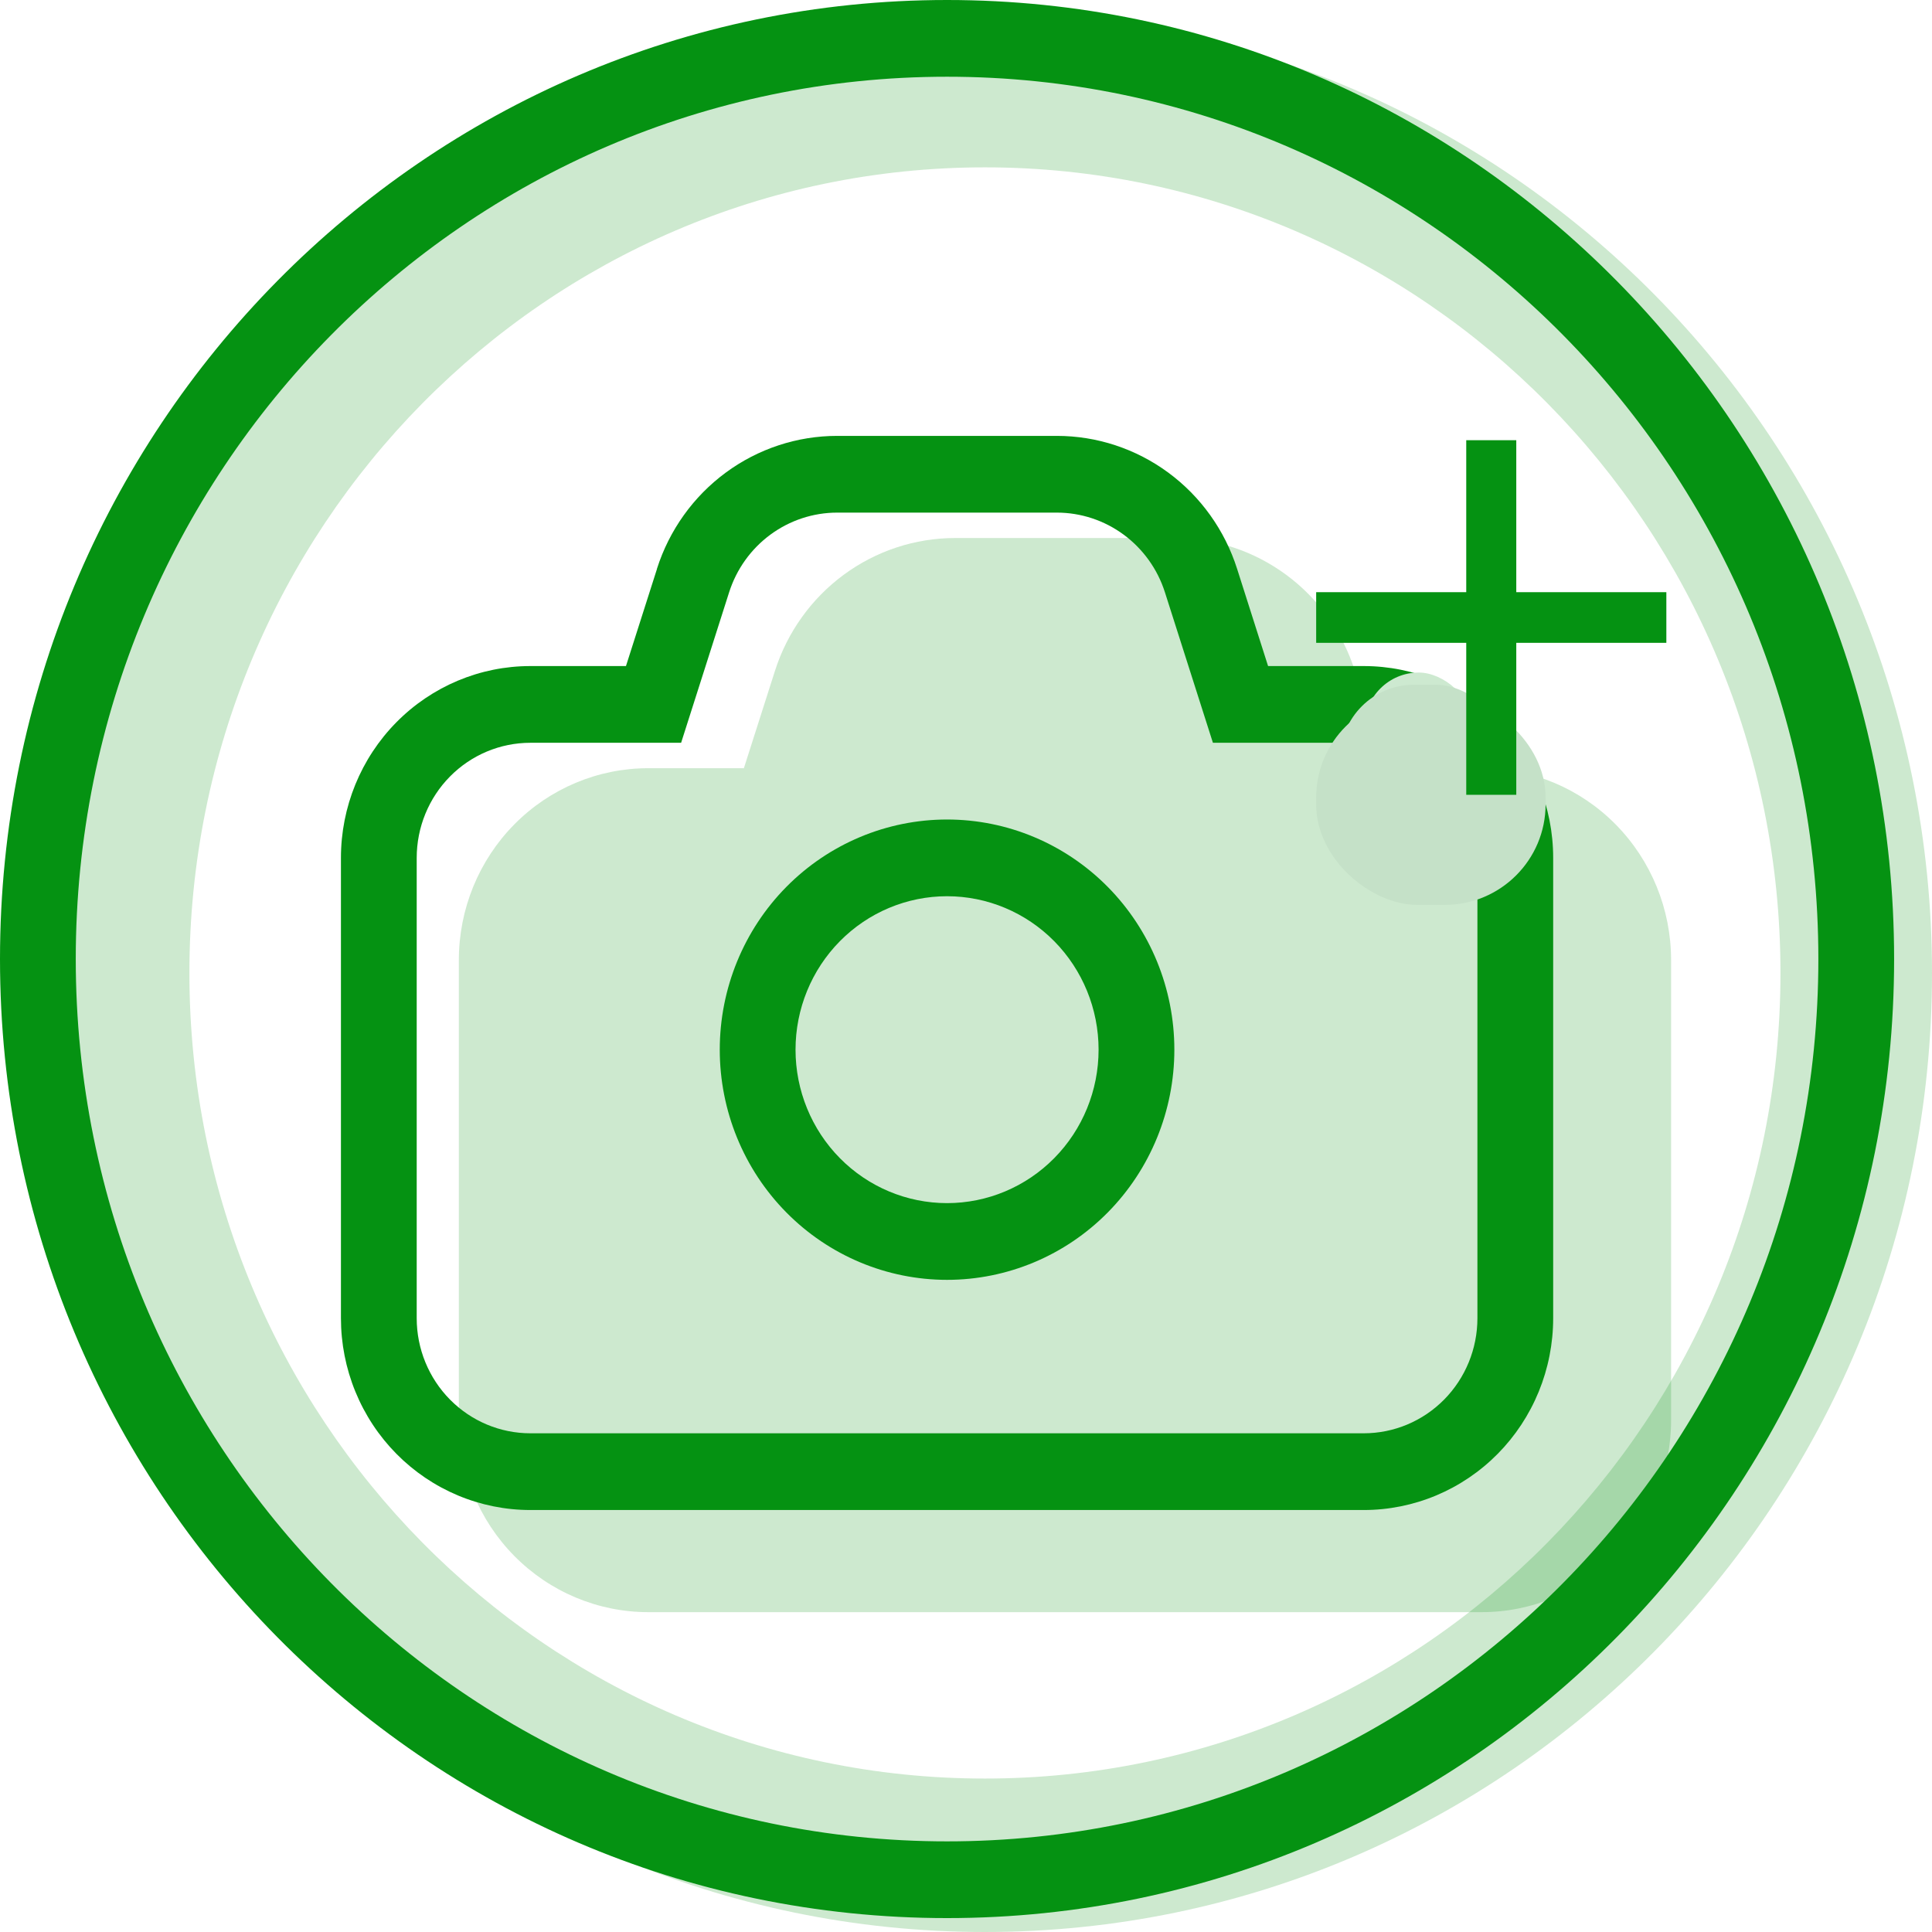 <svg width="192" height="192" viewBox="0 0 192 192" fill="none" xmlns="http://www.w3.org/2000/svg">
<path opacity="0.2" fill-rule="evenodd" clip-rule="evenodd" d="M97.882 192C149.865 192 192 149.332 192 96.691C192 44.05 149.865 1.382 97.882 1.382C45.899 1.382 3.765 44.05 3.765 96.691C3.765 149.332 45.899 192 97.882 192ZM97.882 176.751C141.545 176.751 176.941 140.907 176.941 96.691C176.941 52.475 141.545 16.631 97.882 16.631C54.219 16.631 18.823 52.475 18.823 96.691C18.823 140.907 54.219 176.751 97.882 176.751Z" fill="#059212"/>
<path opacity="0.2" d="M73.926 76.343L77.013 66.674C78.235 62.839 80.627 59.495 83.844 57.122C87.061 54.749 90.938 53.47 94.918 53.468H116.738C120.719 53.468 124.598 54.747 127.816 57.12C131.035 59.493 133.427 62.838 134.65 66.674L137.737 76.343H147.247C152.239 76.343 157.027 78.351 160.557 81.926C164.087 85.5 166.071 90.349 166.071 95.404V141.153C166.071 146.208 164.087 151.057 160.557 154.631C157.027 158.206 152.239 160.214 147.247 160.214H64.424C59.431 160.214 54.643 158.206 51.113 154.631C47.583 151.057 45.6 146.208 45.6 141.153V95.404C45.6 90.349 47.583 85.5 51.113 81.926C54.643 78.351 59.431 76.343 64.424 76.343H73.926Z" fill="#059212"/>
<path fill-rule="evenodd" clip-rule="evenodd" d="M65.295 56.524L62.208 66.192H52.706C47.714 66.192 42.926 68.2 39.396 71.775C35.865 75.35 33.882 80.198 33.882 85.254V131.002C33.882 133.505 34.369 135.984 35.315 138.297C36.261 140.61 37.648 142.711 39.396 144.481C41.144 146.251 43.219 147.655 45.502 148.613C47.786 149.571 50.234 150.064 52.706 150.064H135.529C138.001 150.064 140.449 149.571 142.733 148.613C145.017 147.655 147.092 146.251 148.84 144.481C150.588 142.711 151.974 140.61 152.92 138.297C153.866 135.984 154.353 133.505 154.353 131.002V85.254C154.353 80.198 152.37 75.35 148.84 71.775C145.31 68.2 140.522 66.192 135.529 66.192H126.02L122.94 56.524C121.717 52.686 119.323 49.34 116.103 46.967C112.883 44.594 109.003 43.316 105.02 43.318H83.207C79.225 43.316 75.345 44.594 72.125 46.967C68.905 49.34 66.511 52.686 65.287 56.524M52.706 73.817H67.689L72.456 58.872C73.189 56.569 74.624 54.56 76.556 53.135C78.489 51.71 80.817 50.942 83.207 50.943H105.028C107.417 50.944 109.744 51.712 111.674 53.137C113.605 54.562 115.04 56.57 115.772 58.872L120.538 73.817H135.529C138.525 73.817 141.397 75.022 143.516 77.167C145.634 79.312 146.824 82.221 146.824 85.254V131.002C146.824 134.036 145.634 136.945 143.516 139.089C141.397 141.234 138.525 142.439 135.529 142.439H52.706C49.711 142.439 46.838 141.234 44.72 139.089C42.602 136.945 41.412 134.036 41.412 131.002V85.254C41.412 82.221 42.602 79.312 44.72 77.167C46.838 75.022 49.711 73.817 52.706 73.817Z" fill="#059212"/>
<rect width="20.658" height="22.8" rx="10" transform="matrix(0 -1 -1 0 153.6 89.924)" fill="#C5E1C8"/>
<rect width="14.582" height="10.8" rx="5.4" transform="matrix(0 -1 -1 0 146.4 81.418)" fill="#CDE9D0"/>
<rect width="14.582" height="16.8" rx="7.291" transform="matrix(0 -1 -1 0 150 82.633)" fill="#C5E1C8"/>
<path fill-rule="evenodd" clip-rule="evenodd" d="M71.529 104.316C71.529 110.382 73.909 116.2 78.145 120.49C82.381 124.78 88.127 127.19 94.118 127.19C100.108 127.19 105.854 124.78 110.09 120.49C114.326 116.2 116.706 110.382 116.706 104.316C116.706 98.249 114.326 92.431 110.09 88.141C105.854 83.852 100.108 81.442 94.118 81.442C88.127 81.442 82.381 83.852 78.145 88.141C73.909 92.431 71.529 98.249 71.529 104.316ZM109.176 104.316C109.176 108.36 107.59 112.239 104.766 115.099C101.942 117.959 98.111 119.565 94.118 119.565C90.124 119.565 86.293 117.959 83.469 115.099C80.645 112.239 79.059 108.36 79.059 104.316C79.059 100.271 80.645 96.393 83.469 93.533C86.293 90.673 90.124 89.066 94.118 89.066C98.111 89.066 101.942 90.673 104.766 93.533C107.59 96.393 109.176 100.271 109.176 104.316Z" fill="#059212"/>
<path fill-rule="evenodd" clip-rule="evenodd" d="M94.118 182.993C141.937 182.993 180.706 143.734 180.706 95.309C180.706 46.884 141.937 7.625 94.118 7.625C46.298 7.625 7.529 46.884 7.529 95.309C7.529 143.734 46.298 182.993 94.118 182.993ZM94.118 190.618C146.101 190.618 188.235 147.95 188.235 95.309C188.235 42.668 146.101 0 94.118 0C42.135 0 0 42.668 0 95.309C0 147.95 42.135 190.618 94.118 190.618Z" fill="#059212"/>
<path d="M165.6 63.884H150.686V78.987H145.714V63.884H130.8V58.85H145.714V43.747H150.686V58.85H165.6V63.884Z" fill="#059212"/>
</svg>
